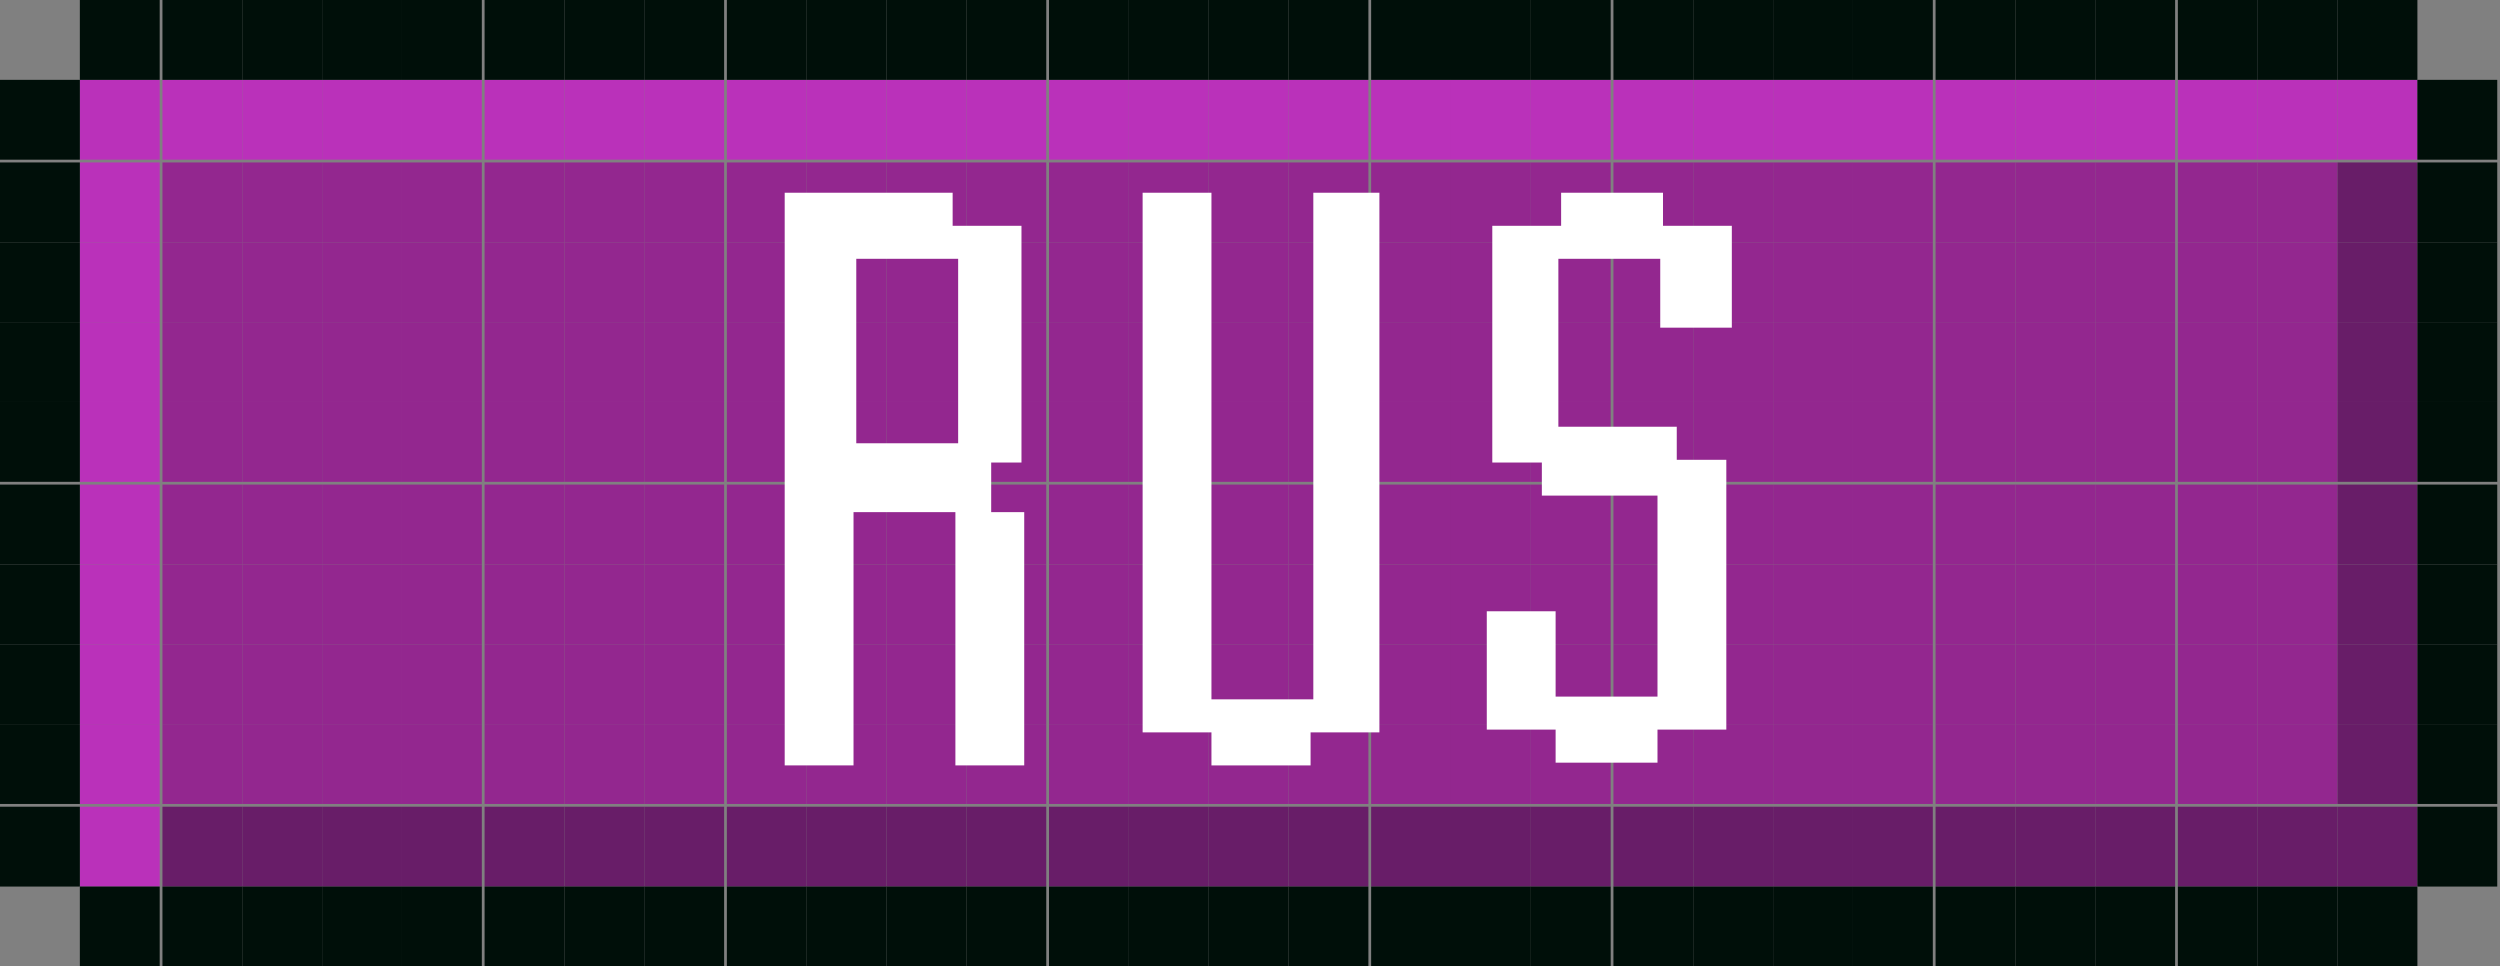 <?xml version="1.0" encoding="utf-8"?>
<!-- Generator: Adobe Illustrator 19.2.1, SVG Export Plug-In . SVG Version: 6.00 Build 0)  -->
<svg version="1.1" id="header" xmlns="http://www.w3.org/2000/svg" xmlns:xlink="http://www.w3.org/1999/xlink" x="0px" y="0px"
	 viewBox="0 0 90.8 35.1" style="enable-background:new 0 0 90.8 35.1;" xml:space="preserve">
<rect x="0" y="0" width="90.8" height="35.1" fill="#808080" stroke="none"/>
<style type="text/css">
	.st0{fill:#93278F;}
	.st1{fill:#BA31BA;}
	.st2{fill:#681D68;}
	.st3{fill:#000F09;}
	.st4{enable-background:new    ;}
	.st5{fill:#FFFFFF;}
</style>
<title>RUS</title>
<rect x="5.9" y="5.9" class="st0" width="2.9" height="2.9"/>
<rect x="8.8" y="5.9" class="st0" width="2.9" height="2.9"/>
<rect x="11.7" y="5.9" class="st0" width="2.9" height="2.9"/>
<rect x="14.6" y="5.9" class="st0" width="2.9" height="2.9"/>
<rect x="17.6" y="5.9" class="st0" width="2.9" height="2.9"/>
<rect x="20.5" y="5.9" class="st0" width="2.9" height="2.9"/>
<rect x="23.4" y="5.9" class="st0" width="2.9" height="2.9"/>
<rect x="26.4" y="5.9" class="st0" width="2.9" height="2.9"/>
<rect x="29.3" y="5.9" class="st0" width="2.9" height="2.9"/>
<rect x="32.2" y="5.9" class="st0" width="2.9" height="2.9"/>
<rect x="35.1" y="5.9" class="st0" width="2.9" height="2.9"/>
<rect x="38.1" y="5.9" class="st0" width="2.9" height="2.9"/>
<rect x="41" y="5.9" class="st0" width="2.9" height="2.9"/>
<rect x="43.9" y="5.9" class="st0" width="2.9" height="2.9"/>
<rect x="46.8" y="5.9" class="st0" width="2.9" height="2.9"/>
<rect x="49.8" y="5.9" class="st0" width="2.9" height="2.9"/>
<rect x="52.7" y="5.9" class="st0" width="2.9" height="2.9"/>
<rect x="55.6" y="5.9" class="st0" width="2.9" height="2.9"/>
<rect x="58.6" y="5.9" class="st0" width="2.9" height="2.9"/>
<rect x="61.5" y="5.9" class="st0" width="2.9" height="2.9"/>
<rect x="64.4" y="5.9" class="st0" width="2.9" height="2.9"/>
<rect x="67.3" y="5.9" class="st0" width="2.9" height="2.9"/>
<rect x="70.3" y="5.9" class="st0" width="2.9" height="2.9"/>
<rect x="73.2" y="5.9" class="st0" width="2.9" height="2.9"/>
<rect x="76.1" y="5.9" class="st0" width="2.9" height="2.9"/>
<rect x="79.1" y="5.9" class="st0" width="2.9" height="2.9"/>
<rect x="82" y="5.9" class="st0" width="2.9" height="2.9"/>
<rect x="5.9" y="8.8" class="st0" width="2.9" height="2.9"/>
<rect x="8.8" y="8.8" class="st0" width="2.9" height="2.9"/>
<rect x="11.7" y="8.8" class="st0" width="2.9" height="2.9"/>
<rect x="14.6" y="8.8" class="st0" width="2.9" height="2.9"/>
<rect x="17.6" y="8.8" class="st0" width="2.9" height="2.9"/>
<rect x="20.5" y="8.8" class="st0" width="2.9" height="2.9"/>
<rect x="23.4" y="8.8" class="st0" width="2.9" height="2.9"/>
<rect x="26.4" y="8.8" class="st0" width="2.9" height="2.9"/>
<rect x="29.3" y="8.8" class="st0" width="2.9" height="2.9"/>
<rect x="32.2" y="8.8" class="st0" width="2.9" height="2.9"/>
<rect x="35.1" y="8.8" class="st0" width="2.9" height="2.9"/>
<rect x="38.1" y="8.8" class="st0" width="2.9" height="2.9"/>
<rect x="41" y="8.8" class="st0" width="2.9" height="2.9"/>
<rect x="43.9" y="8.8" class="st0" width="2.9" height="2.9"/>
<rect x="46.8" y="8.8" class="st0" width="2.9" height="2.9"/>
<rect x="49.8" y="8.8" class="st0" width="2.9" height="2.9"/>
<rect x="52.7" y="8.8" class="st0" width="2.9" height="2.9"/>
<rect x="55.6" y="8.8" class="st0" width="2.9" height="2.9"/>
<rect x="58.6" y="8.8" class="st0" width="2.9" height="2.9"/>
<rect x="61.5" y="8.8" class="st0" width="2.9" height="2.9"/>
<rect x="64.4" y="8.8" class="st0" width="2.9" height="2.9"/>
<rect x="67.3" y="8.8" class="st0" width="2.9" height="2.9"/>
<rect x="70.3" y="8.8" class="st0" width="2.9" height="2.9"/>
<rect x="73.2" y="8.8" class="st0" width="2.9" height="2.9"/>
<rect x="76.1" y="8.8" class="st0" width="2.9" height="2.9"/>
<rect x="79.1" y="8.8" class="st0" width="2.9" height="2.9"/>
<rect x="82" y="8.8" class="st0" width="2.9" height="2.9"/>
<rect x="5.9" y="11.7" class="st0" width="2.9" height="2.9"/>
<rect x="8.8" y="11.7" class="st0" width="2.9" height="2.9"/>
<rect x="11.7" y="11.7" class="st0" width="2.9" height="2.9"/>
<rect x="14.6" y="11.7" class="st0" width="2.9" height="2.9"/>
<rect x="17.6" y="11.7" class="st0" width="2.9" height="2.9"/>
<rect x="20.5" y="11.7" class="st0" width="2.9" height="2.9"/>
<rect x="23.4" y="11.7" class="st0" width="2.9" height="2.9"/>
<rect x="26.4" y="11.7" class="st0" width="2.9" height="2.9"/>
<rect x="29.3" y="11.7" class="st0" width="2.9" height="2.9"/>
<rect x="32.2" y="11.7" class="st0" width="2.9" height="2.9"/>
<rect x="35.1" y="11.7" class="st0" width="2.9" height="2.9"/>
<rect x="38.1" y="11.7" class="st0" width="2.9" height="2.9"/>
<rect x="41" y="11.7" class="st0" width="2.9" height="2.9"/>
<rect x="43.9" y="11.7" class="st0" width="2.9" height="2.9"/>
<rect x="46.8" y="11.7" class="st0" width="2.9" height="2.9"/>
<rect x="49.8" y="11.7" class="st0" width="2.9" height="2.9"/>
<rect x="52.7" y="11.7" class="st0" width="2.9" height="2.9"/>
<rect x="55.6" y="11.7" class="st0" width="2.9" height="2.9"/>
<rect x="58.6" y="11.7" class="st0" width="2.9" height="2.9"/>
<rect x="61.5" y="11.7" class="st0" width="2.9" height="2.9"/>
<rect x="64.4" y="11.7" class="st0" width="2.9" height="2.9"/>
<rect x="67.3" y="11.7" class="st0" width="2.9" height="2.9"/>
<rect x="70.3" y="11.7" class="st0" width="2.9" height="2.9"/>
<rect x="73.2" y="11.7" class="st0" width="2.9" height="2.9"/>
<rect x="76.1" y="11.7" class="st0" width="2.9" height="2.9"/>
<rect x="79.1" y="11.7" class="st0" width="2.9" height="2.9"/>
<rect x="82" y="11.7" class="st0" width="2.9" height="2.9"/>
<rect x="5.9" y="14.6" class="st0" width="2.9" height="2.9"/>
<rect x="8.8" y="14.6" class="st0" width="2.9" height="2.9"/>
<rect x="11.7" y="14.6" class="st0" width="2.9" height="2.9"/>
<rect x="14.6" y="14.6" class="st0" width="2.9" height="2.9"/>
<rect x="17.6" y="14.6" class="st0" width="2.9" height="2.9"/>
<rect x="20.5" y="14.6" class="st0" width="2.9" height="2.9"/>
<rect x="23.4" y="14.6" class="st0" width="2.9" height="2.9"/>
<rect x="26.4" y="14.6" class="st0" width="2.9" height="2.9"/>
<rect x="29.3" y="14.6" class="st0" width="2.9" height="2.9"/>
<rect x="32.2" y="14.6" class="st0" width="2.9" height="2.9"/>
<rect x="35.1" y="14.6" class="st0" width="2.9" height="2.9"/>
<rect x="38.1" y="14.6" class="st0" width="2.9" height="2.9"/>
<rect x="41" y="14.6" class="st0" width="2.9" height="2.9"/>
<rect x="43.9" y="14.6" class="st0" width="2.9" height="2.9"/>
<rect x="46.8" y="14.6" class="st0" width="2.9" height="2.9"/>
<rect x="49.8" y="14.6" class="st0" width="2.9" height="2.9"/>
<rect x="52.7" y="14.6" class="st0" width="2.9" height="2.9"/>
<rect x="55.6" y="14.6" class="st0" width="2.9" height="2.9"/>
<rect x="58.6" y="14.6" class="st0" width="2.9" height="2.9"/>
<rect x="61.5" y="14.6" class="st0" width="2.9" height="2.9"/>
<rect x="64.4" y="14.6" class="st0" width="2.9" height="2.9"/>
<rect x="67.3" y="14.6" class="st0" width="2.9" height="2.9"/>
<rect x="70.3" y="14.6" class="st0" width="2.9" height="2.9"/>
<rect x="73.2" y="14.6" class="st0" width="2.9" height="2.9"/>
<rect x="76.1" y="14.6" class="st0" width="2.9" height="2.9"/>
<rect x="79.1" y="14.6" class="st0" width="2.9" height="2.9"/>
<rect x="82" y="14.6" class="st0" width="2.9" height="2.9"/>
<rect x="5.9" y="17.6" class="st0" width="2.9" height="2.9"/>
<rect x="8.8" y="17.6" class="st0" width="2.9" height="2.9"/>
<rect x="11.7" y="17.6" class="st0" width="2.9" height="2.9"/>
<rect x="14.6" y="17.6" class="st0" width="2.9" height="2.9"/>
<rect x="17.6" y="17.6" class="st0" width="2.9" height="2.9"/>
<rect x="20.5" y="17.6" class="st0" width="2.9" height="2.9"/>
<rect x="23.4" y="17.6" class="st0" width="2.9" height="2.9"/>
<rect x="26.4" y="17.6" class="st0" width="2.9" height="2.9"/>
<rect x="29.3" y="17.6" class="st0" width="2.9" height="2.9"/>
<rect x="32.2" y="17.6" class="st0" width="2.9" height="2.9"/>
<rect x="35.1" y="17.6" class="st0" width="2.9" height="2.9"/>
<rect x="38.1" y="17.6" class="st0" width="2.9" height="2.9"/>
<rect x="41" y="17.6" class="st0" width="2.9" height="2.9"/>
<rect x="43.9" y="17.6" class="st0" width="2.9" height="2.9"/>
<rect x="46.8" y="17.6" class="st0" width="2.9" height="2.9"/>
<rect x="49.8" y="17.6" class="st0" width="2.9" height="2.9"/>
<rect x="52.7" y="17.6" class="st0" width="2.9" height="2.9"/>
<rect x="55.6" y="17.6" class="st0" width="2.9" height="2.9"/>
<rect x="58.6" y="17.6" class="st0" width="2.9" height="2.9"/>
<rect x="61.5" y="17.6" class="st0" width="2.9" height="2.9"/>
<rect x="64.4" y="17.6" class="st0" width="2.9" height="2.9"/>
<rect x="67.3" y="17.6" class="st0" width="2.9" height="2.9"/>
<rect x="70.3" y="17.6" class="st0" width="2.9" height="2.9"/>
<rect x="73.2" y="17.6" class="st0" width="2.9" height="2.9"/>
<rect x="76.1" y="17.6" class="st0" width="2.9" height="2.9"/>
<rect x="79.1" y="17.6" class="st0" width="2.9" height="2.9"/>
<rect x="82" y="17.6" class="st0" width="2.9" height="2.9"/>
<rect x="5.9" y="20.5" class="st0" width="2.9" height="2.9"/>
<rect x="8.8" y="20.5" class="st0" width="2.9" height="2.9"/>
<rect x="11.7" y="20.5" class="st0" width="2.9" height="2.9"/>
<rect x="14.6" y="20.5" class="st0" width="2.9" height="2.9"/>
<rect x="17.6" y="20.5" class="st0" width="2.9" height="2.9"/>
<rect x="20.5" y="20.5" class="st0" width="2.9" height="2.9"/>
<rect x="23.4" y="20.5" class="st0" width="2.9" height="2.9"/>
<rect x="26.4" y="20.5" class="st0" width="2.9" height="2.9"/>
<rect x="29.3" y="20.5" class="st0" width="2.9" height="2.9"/>
<rect x="32.2" y="20.5" class="st0" width="2.9" height="2.9"/>
<rect x="35.1" y="20.5" class="st0" width="2.9" height="2.9"/>
<rect x="38.1" y="20.5" class="st0" width="2.9" height="2.9"/>
<rect x="41" y="20.5" class="st0" width="2.9" height="2.9"/>
<rect x="43.9" y="20.5" class="st0" width="2.9" height="2.9"/>
<rect x="46.8" y="20.5" class="st0" width="2.9" height="2.9"/>
<rect x="49.8" y="20.5" class="st0" width="2.9" height="2.9"/>
<rect x="52.7" y="20.5" class="st0" width="2.9" height="2.9"/>
<rect x="55.6" y="20.5" class="st0" width="2.9" height="2.9"/>
<rect x="58.6" y="20.5" class="st0" width="2.9" height="2.9"/>
<rect x="61.5" y="20.5" class="st0" width="2.9" height="2.9"/>
<rect x="64.4" y="20.5" class="st0" width="2.9" height="2.9"/>
<rect x="67.3" y="20.5" class="st0" width="2.9" height="2.9"/>
<rect x="70.3" y="20.5" class="st0" width="2.9" height="2.9"/>
<rect x="73.2" y="20.5" class="st0" width="2.9" height="2.9"/>
<rect x="76.1" y="20.5" class="st0" width="2.9" height="2.9"/>
<rect x="79.1" y="20.5" class="st0" width="2.9" height="2.9"/>
<rect x="82" y="20.5" class="st0" width="2.9" height="2.9"/>
<rect x="5.9" y="23.4" class="st0" width="2.9" height="2.9"/>
<rect x="8.8" y="23.4" class="st0" width="2.9" height="2.9"/>
<rect x="11.7" y="23.4" class="st0" width="2.9" height="2.9"/>
<rect x="14.6" y="23.4" class="st0" width="2.9" height="2.9"/>
<rect x="17.6" y="23.4" class="st0" width="2.9" height="2.9"/>
<rect x="20.5" y="23.4" class="st0" width="2.9" height="2.9"/>
<rect x="23.4" y="23.4" class="st0" width="2.9" height="2.9"/>
<rect x="26.4" y="23.4" class="st0" width="2.9" height="2.9"/>
<rect x="29.3" y="23.4" class="st0" width="2.9" height="2.9"/>
<rect x="32.2" y="23.4" class="st0" width="2.9" height="2.9"/>
<rect x="35.1" y="23.4" class="st0" width="2.9" height="2.9"/>
<rect x="38.1" y="23.4" class="st0" width="2.9" height="2.9"/>
<rect x="41" y="23.4" class="st0" width="2.9" height="2.9"/>
<rect x="43.9" y="23.4" class="st0" width="2.9" height="2.9"/>
<rect x="46.8" y="23.4" class="st0" width="2.9" height="2.9"/>
<rect x="49.8" y="23.4" class="st0" width="2.9" height="2.9"/>
<rect x="52.7" y="23.4" class="st0" width="2.9" height="2.9"/>
<rect x="55.6" y="23.4" class="st0" width="2.9" height="2.9"/>
<rect x="58.6" y="23.4" class="st0" width="2.9" height="2.9"/>
<rect x="61.5" y="23.4" class="st0" width="2.9" height="2.9"/>
<rect x="64.4" y="23.4" class="st0" width="2.9" height="2.9"/>
<rect x="67.3" y="23.4" class="st0" width="2.9" height="2.9"/>
<rect x="70.3" y="23.4" class="st0" width="2.9" height="2.9"/>
<rect x="73.2" y="23.4" class="st0" width="2.9" height="2.9"/>
<rect x="76.1" y="23.4" class="st0" width="2.9" height="2.9"/>
<rect x="79.1" y="23.4" class="st0" width="2.9" height="2.9"/>
<rect x="82" y="23.4" class="st0" width="2.9" height="2.9"/>
<rect x="5.9" y="26.3" class="st0" width="2.9" height="2.9"/>
<rect x="8.8" y="26.3" class="st0" width="2.9" height="2.9"/>
<rect x="11.7" y="26.3" class="st0" width="2.9" height="2.9"/>
<rect x="14.6" y="26.3" class="st0" width="2.9" height="2.9"/>
<rect x="17.6" y="26.3" class="st0" width="2.9" height="2.9"/>
<rect x="20.5" y="26.3" class="st0" width="2.9" height="2.9"/>
<rect x="23.4" y="26.3" class="st0" width="2.9" height="2.9"/>
<rect x="26.4" y="26.3" class="st0" width="2.9" height="2.9"/>
<rect x="29.3" y="26.3" class="st0" width="2.9" height="2.9"/>
<rect x="32.2" y="26.3" class="st0" width="2.9" height="2.9"/>
<rect x="35.1" y="26.3" class="st0" width="2.9" height="2.9"/>
<rect x="38.1" y="26.3" class="st0" width="2.9" height="2.9"/>
<rect x="41" y="26.3" class="st0" width="2.9" height="2.9"/>
<rect x="43.9" y="26.3" class="st0" width="2.9" height="2.9"/>
<rect x="46.8" y="26.3" class="st0" width="2.9" height="2.9"/>
<rect x="49.8" y="26.3" class="st0" width="2.9" height="2.9"/>
<rect x="52.7" y="26.3" class="st0" width="2.9" height="2.9"/>
<rect x="55.6" y="26.3" class="st0" width="2.9" height="2.9"/>
<rect x="58.6" y="26.3" class="st0" width="2.9" height="2.9"/>
<rect x="61.5" y="26.3" class="st0" width="2.9" height="2.9"/>
<rect x="64.4" y="26.3" class="st0" width="2.9" height="2.9"/>
<rect x="67.3" y="26.3" class="st0" width="2.9" height="2.9"/>
<rect x="70.3" y="26.3" class="st0" width="2.9" height="2.9"/>
<rect x="73.2" y="26.3" class="st0" width="2.9" height="2.9"/>
<rect x="76.1" y="26.3" class="st0" width="2.9" height="2.9"/>
<rect x="79.1" y="26.3" class="st0" width="2.9" height="2.9"/>
<rect x="82" y="26.3" class="st0" width="2.9" height="2.9"/>
<rect x="2.9" y="2.9" class="st1" width="2.9" height="2.9"/>
<rect x="5.9" y="2.9" class="st1" width="2.9" height="2.9"/>
<rect x="8.8" y="2.9" class="st1" width="2.9" height="2.9"/>
<rect x="11.7" y="2.9" class="st1" width="2.9" height="2.9"/>
<rect x="14.6" y="2.9" class="st1" width="2.9" height="2.9"/>
<rect x="17.6" y="2.9" class="st1" width="2.9" height="2.9"/>
<rect x="20.5" y="2.9" class="st1" width="2.9" height="2.9"/>
<rect x="23.4" y="2.9" class="st1" width="2.9" height="2.9"/>
<rect x="26.4" y="2.9" class="st1" width="2.9" height="2.9"/>
<rect x="29.3" y="2.9" class="st1" width="2.9" height="2.9"/>
<rect x="32.2" y="2.9" class="st1" width="2.9" height="2.9"/>
<rect x="35.1" y="2.9" class="st1" width="2.9" height="2.9"/>
<rect x="38.1" y="2.9" class="st1" width="2.9" height="2.9"/>
<rect x="41" y="2.9" class="st1" width="2.9" height="2.9"/>
<rect x="43.9" y="2.9" class="st1" width="2.9" height="2.9"/>
<rect x="46.8" y="2.9" class="st1" width="2.9" height="2.9"/>
<rect x="49.8" y="2.9" class="st1" width="2.9" height="2.9"/>
<rect x="52.7" y="2.9" class="st1" width="2.9" height="2.9"/>
<rect x="55.6" y="2.9" class="st1" width="2.9" height="2.9"/>
<rect x="58.6" y="2.9" class="st1" width="2.9" height="2.9"/>
<rect x="61.5" y="2.9" class="st1" width="2.9" height="2.9"/>
<rect x="64.4" y="2.9" class="st1" width="2.9" height="2.9"/>
<rect x="67.3" y="2.9" class="st1" width="2.9" height="2.9"/>
<rect x="70.3" y="2.9" class="st1" width="2.9" height="2.9"/>
<rect x="73.2" y="2.9" class="st1" width="2.9" height="2.9"/>
<rect x="76.1" y="2.9" class="st1" width="2.9" height="2.9"/>
<rect x="79.1" y="2.9" class="st1" width="2.9" height="2.9"/>
<rect x="82" y="2.9" class="st1" width="2.9" height="2.9"/>
<rect x="84.9" y="2.9" class="st1" width="2.9" height="2.9"/>
<rect x="2.9" y="5.9" class="st1" width="2.9" height="2.9"/>
<rect x="2.9" y="8.8" class="st1" width="2.9" height="2.9"/>
<rect x="2.9" y="11.7" class="st1" width="2.9" height="2.9"/>
<rect x="2.9" y="14.6" class="st1" width="2.9" height="2.9"/>
<rect x="2.9" y="17.6" class="st1" width="2.9" height="2.9"/>
<rect x="2.9" y="20.5" class="st1" width="2.9" height="2.9"/>
<rect x="2.9" y="23.4" class="st1" width="2.9" height="2.9"/>
<rect x="2.9" y="26.3" class="st1" width="2.9" height="2.9"/>
<rect x="2.9" y="29.3" class="st1" width="2.9" height="2.9"/>
<rect x="84.9" y="5.9" class="st2" width="2.9" height="2.9"/>
<rect x="84.9" y="8.8" class="st2" width="2.9" height="2.9"/>
<rect x="84.9" y="11.7" class="st2" width="2.9" height="2.9"/>
<rect x="84.9" y="14.6" class="st2" width="2.9" height="2.9"/>
<rect x="84.9" y="17.6" class="st2" width="2.9" height="2.9"/>
<rect x="84.9" y="20.5" class="st2" width="2.9" height="2.9"/>
<rect x="84.9" y="23.4" class="st2" width="2.9" height="2.9"/>
<rect x="84.9" y="26.3" class="st2" width="2.9" height="2.9"/>
<rect x="5.9" y="29.3" class="st2" width="2.9" height="2.9"/>
<rect x="8.8" y="29.3" class="st2" width="2.9" height="2.9"/>
<rect x="11.7" y="29.3" class="st2" width="2.9" height="2.9"/>
<rect x="14.6" y="29.3" class="st2" width="2.9" height="2.9"/>
<rect x="17.6" y="29.3" class="st2" width="2.9" height="2.9"/>
<rect x="20.5" y="29.3" class="st2" width="2.9" height="2.9"/>
<rect x="23.4" y="29.3" class="st2" width="2.9" height="2.9"/>
<rect x="26.4" y="29.3" class="st2" width="2.9" height="2.9"/>
<rect x="29.3" y="29.3" class="st2" width="2.9" height="2.9"/>
<rect x="32.2" y="29.3" class="st2" width="2.9" height="2.9"/>
<rect x="35.1" y="29.3" class="st2" width="2.9" height="2.9"/>
<rect x="38.1" y="29.3" class="st2" width="2.9" height="2.9"/>
<rect x="41" y="29.3" class="st2" width="2.9" height="2.9"/>
<rect x="43.9" y="29.3" class="st2" width="2.9" height="2.9"/>
<rect x="46.8" y="29.3" class="st2" width="2.9" height="2.9"/>
<rect x="49.8" y="29.3" class="st2" width="2.9" height="2.9"/>
<rect x="52.7" y="29.3" class="st2" width="2.9" height="2.9"/>
<rect x="55.6" y="29.3" class="st2" width="2.9" height="2.9"/>
<rect x="58.6" y="29.3" class="st2" width="2.9" height="2.9"/>
<rect x="61.5" y="29.3" class="st2" width="2.9" height="2.9"/>
<rect x="64.4" y="29.3" class="st2" width="2.9" height="2.9"/>
<rect x="67.3" y="29.3" class="st2" width="2.9" height="2.9"/>
<rect x="70.3" y="29.3" class="st2" width="2.9" height="2.9"/>
<rect x="73.2" y="29.3" class="st2" width="2.9" height="2.9"/>
<rect x="76.1" y="29.3" class="st2" width="2.9" height="2.9"/>
<rect x="79.1" y="29.3" class="st2" width="2.9" height="2.9"/>
<rect x="82" y="29.3" class="st2" width="2.9" height="2.9"/>
<rect x="84.9" y="29.3" class="st2" width="2.9" height="2.9"/>
<rect x="2.9" y="0" class="st3" width="2.9" height="2.9"/>
<rect x="5.9" y="0" class="st3" width="2.9" height="2.9"/>
<rect x="8.8" y="0" class="st3" width="2.9" height="2.9"/>
<rect x="11.7" y="0" class="st3" width="2.9" height="2.9"/>
<rect x="14.6" y="0" class="st3" width="2.9" height="2.9"/>
<rect x="17.6" y="0" class="st3" width="2.9" height="2.9"/>
<rect x="20.5" y="0" class="st3" width="2.9" height="2.9"/>
<rect x="23.4" y="0" class="st3" width="2.9" height="2.9"/>
<rect x="26.4" y="0" class="st3" width="2.9" height="2.9"/>
<rect x="29.3" y="0" class="st3" width="2.9" height="2.9"/>
<rect x="32.2" y="0" class="st3" width="2.9" height="2.9"/>
<rect x="35.1" y="0" class="st3" width="2.9" height="2.9"/>
<rect x="38.1" y="0" class="st3" width="2.9" height="2.9"/>
<rect x="41" y="0" class="st3" width="2.9" height="2.9"/>
<rect x="43.9" y="0" class="st3" width="2.9" height="2.9"/>
<rect x="46.8" y="0" class="st3" width="2.9" height="2.9"/>
<rect x="49.8" y="0" class="st3" width="2.9" height="2.9"/>
<rect x="52.7" y="0" class="st3" width="2.9" height="2.9"/>
<rect x="55.6" y="0" class="st3" width="2.9" height="2.9"/>
<rect x="58.6" y="0" class="st3" width="2.9" height="2.9"/>
<rect x="61.5" y="0" class="st3" width="2.9" height="2.9"/>
<rect x="64.4" y="0" class="st3" width="2.9" height="2.9"/>
<rect x="67.3" y="0" class="st3" width="2.9" height="2.9"/>
<rect x="70.3" y="0" class="st3" width="2.9" height="2.9"/>
<rect x="73.2" y="0" class="st3" width="2.9" height="2.9"/>
<rect x="76.1" y="0" class="st3" width="2.9" height="2.9"/>
<rect x="79.1" y="0" class="st3" width="2.9" height="2.9"/>
<rect x="82" y="0" class="st3" width="2.9" height="2.9"/>
<rect x="84.9" y="0" class="st3" width="2.9" height="2.9"/>
<rect y="2.9" class="st3" width="2.9" height="2.9"/>
<rect x="87.8" y="2.9" class="st3" width="2.9" height="2.9"/>
<rect y="5.9" class="st3" width="2.9" height="2.9"/>
<rect x="87.8" y="5.9" class="st3" width="2.9" height="2.9"/>
<rect y="8.8" class="st3" width="2.9" height="2.9"/>
<rect x="87.8" y="8.8" class="st3" width="2.9" height="2.9"/>
<rect y="11.7" class="st3" width="2.9" height="2.9"/>
<rect x="87.8" y="11.7" class="st3" width="2.9" height="2.9"/>
<rect y="14.6" class="st3" width="2.9" height="2.9"/>
<rect x="87.8" y="14.6" class="st3" width="2.9" height="2.9"/>
<rect y="17.6" class="st3" width="2.9" height="2.9"/>
<rect x="87.8" y="17.6" class="st3" width="2.9" height="2.9"/>
<rect y="20.5" class="st3" width="2.9" height="2.9"/>
<rect x="87.8" y="20.5" class="st3" width="2.9" height="2.9"/>
<rect y="23.4" class="st3" width="2.9" height="2.9"/>
<rect x="87.8" y="23.4" class="st3" width="2.9" height="2.9"/>
<rect y="26.3" class="st3" width="2.9" height="2.9"/>
<rect x="87.8" y="26.3" class="st3" width="2.9" height="2.9"/>
<rect y="29.3" class="st3" width="2.9" height="2.9"/>
<rect x="87.8" y="29.3" class="st3" width="2.9" height="2.9"/>
<rect x="2.9" y="32.2" class="st3" width="2.9" height="2.9"/>
<rect x="5.9" y="32.2" class="st3" width="2.9" height="2.9"/>
<rect x="8.8" y="32.2" class="st3" width="2.9" height="2.9"/>
<rect x="11.7" y="32.2" class="st3" width="2.9" height="2.9"/>
<rect x="14.6" y="32.2" class="st3" width="2.9" height="2.9"/>
<rect x="17.6" y="32.2" class="st3" width="2.9" height="2.9"/>
<rect x="20.5" y="32.2" class="st3" width="2.9" height="2.9"/>
<rect x="23.4" y="32.2" class="st3" width="2.9" height="2.9"/>
<rect x="26.4" y="32.2" class="st3" width="2.9" height="2.9"/>
<rect x="29.3" y="32.2" class="st3" width="2.9" height="2.9"/>
<rect x="32.2" y="32.2" class="st3" width="2.9" height="2.9"/>
<rect x="35.1" y="32.2" class="st3" width="2.9" height="2.9"/>
<rect x="38.1" y="32.2" class="st3" width="2.9" height="2.9"/>
<rect x="41" y="32.2" class="st3" width="2.9" height="2.9"/>
<rect x="43.9" y="32.2" class="st3" width="2.9" height="2.9"/>
<rect x="46.8" y="32.2" class="st3" width="2.9" height="2.9"/>
<rect x="49.8" y="32.2" class="st3" width="2.9" height="2.9"/>
<rect x="52.7" y="32.2" class="st3" width="2.9" height="2.9"/>
<rect x="55.6" y="32.2" class="st3" width="2.9" height="2.9"/>
<rect x="58.6" y="32.2" class="st3" width="2.9" height="2.9"/>
<rect x="61.5" y="32.2" class="st3" width="2.9" height="2.9"/>
<rect x="64.4" y="32.2" class="st3" width="2.9" height="2.9"/>
<rect x="67.3" y="32.2" class="st3" width="2.9" height="2.9"/>
<rect x="70.3" y="32.2" class="st3" width="2.9" height="2.9"/>
<rect x="73.2" y="32.2" class="st3" width="2.9" height="2.9"/>
<rect x="76.1" y="32.2" class="st3" width="2.9" height="2.9"/>
<rect x="79.1" y="32.2" class="st3" width="2.9" height="2.9"/>
<rect x="82" y="32.2" class="st3" width="2.9" height="2.9"/>
<rect x="84.9" y="32.2" class="st3" width="2.9" height="2.9"/>
<g class="st4">
	<path class="st5" d="M36,16.8v1.8h1.2v9.2h-2.5v-9.2h-3.7v9.2h-2.5V7h6.1v1.2h2.5v8.6H36z M34.8,16.2V9.4h-3.7v6.7H34.8z"/>
	<path class="st5" d="M50.1,7v19.6h-2.5v1.2H44v-1.2h-2.5V7H44v18.4h3.7V7H50.1z"/>
	<path class="st5" d="M60.3,11.9V9.4h-3.7v6.1h4.3v1.2h1.8v9.8h-2.5v1.2h-3.7v-1.2h-2.5v-4.3h2.5v3.1h3.7V18H56v-1.2h-1.8V8.2h2.5V7
		h3.7v1.2h2.5v3.7H60.3z"/>
</g>
</svg>
